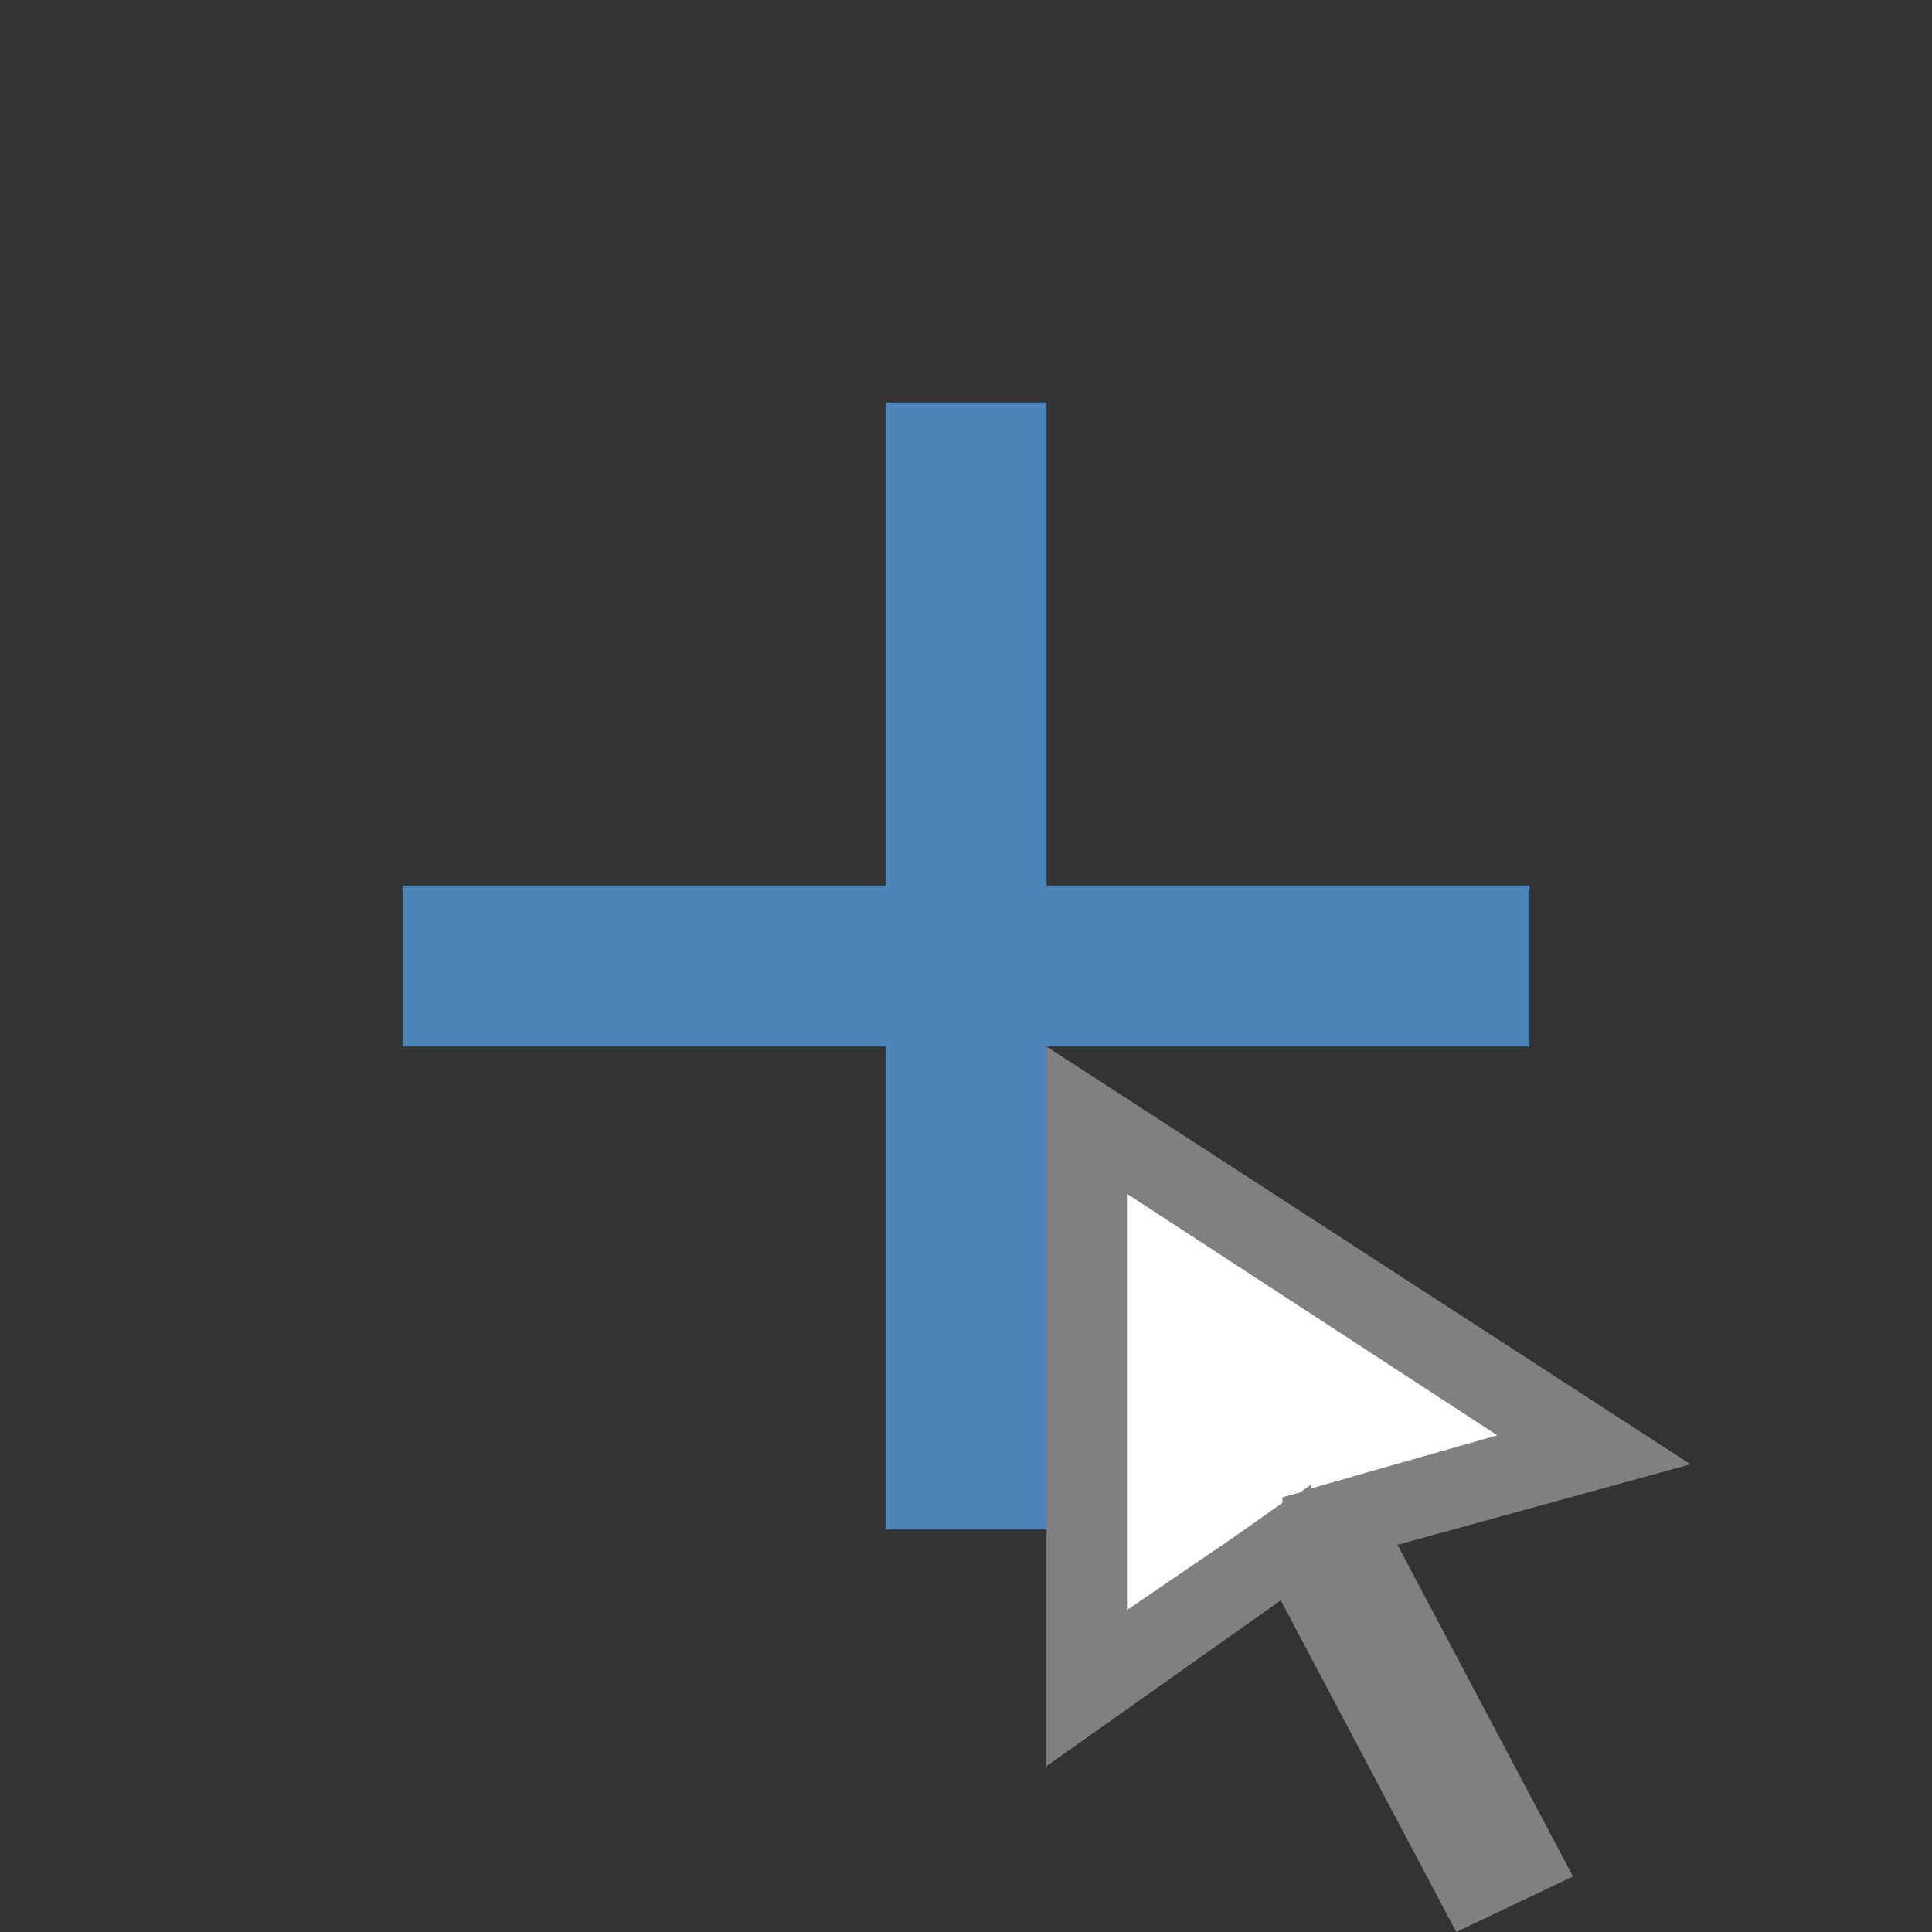 <svg id="图层_1" data-name="图层 1" xmlns="http://www.w3.org/2000/svg" viewBox="0 0 24 24"><rect x="0" y="0" width="24" height="24" fill="#333333" stroke="none"/><title>5编辑选择-V</title><rect x="5.5" y="11.5" width="13" height="1" style="fill:#fff"/><polygon points="19 11 5 11 5 13 19 13 19 11 19 11" style="fill:#4d84ba"/><rect x="11.5" y="5.5" width="1" height="13" style="fill:#fff"/><path d="M12,6V6m1-1H11V19h2V5Z" style="fill:#4d84ba"/><polygon points="16.09 19.14 13.5 20.97 13.5 13.92 19.8 17.98 16.63 18.88 18.86 23.08 18.31 23.34 16.09 19.14" style="fill:#fff"/><path d="M14,14.83l4.6,3-1.51.43-.8.23,0-.05-.14.1-.22.06,0,.07-.61.43L14,20V14.83M13,13v8.94l2.91-2.06L18.09,24l1.45-.69-2.18-4.12,3.64-1L13,13Z" style="fill:gray"/></svg>